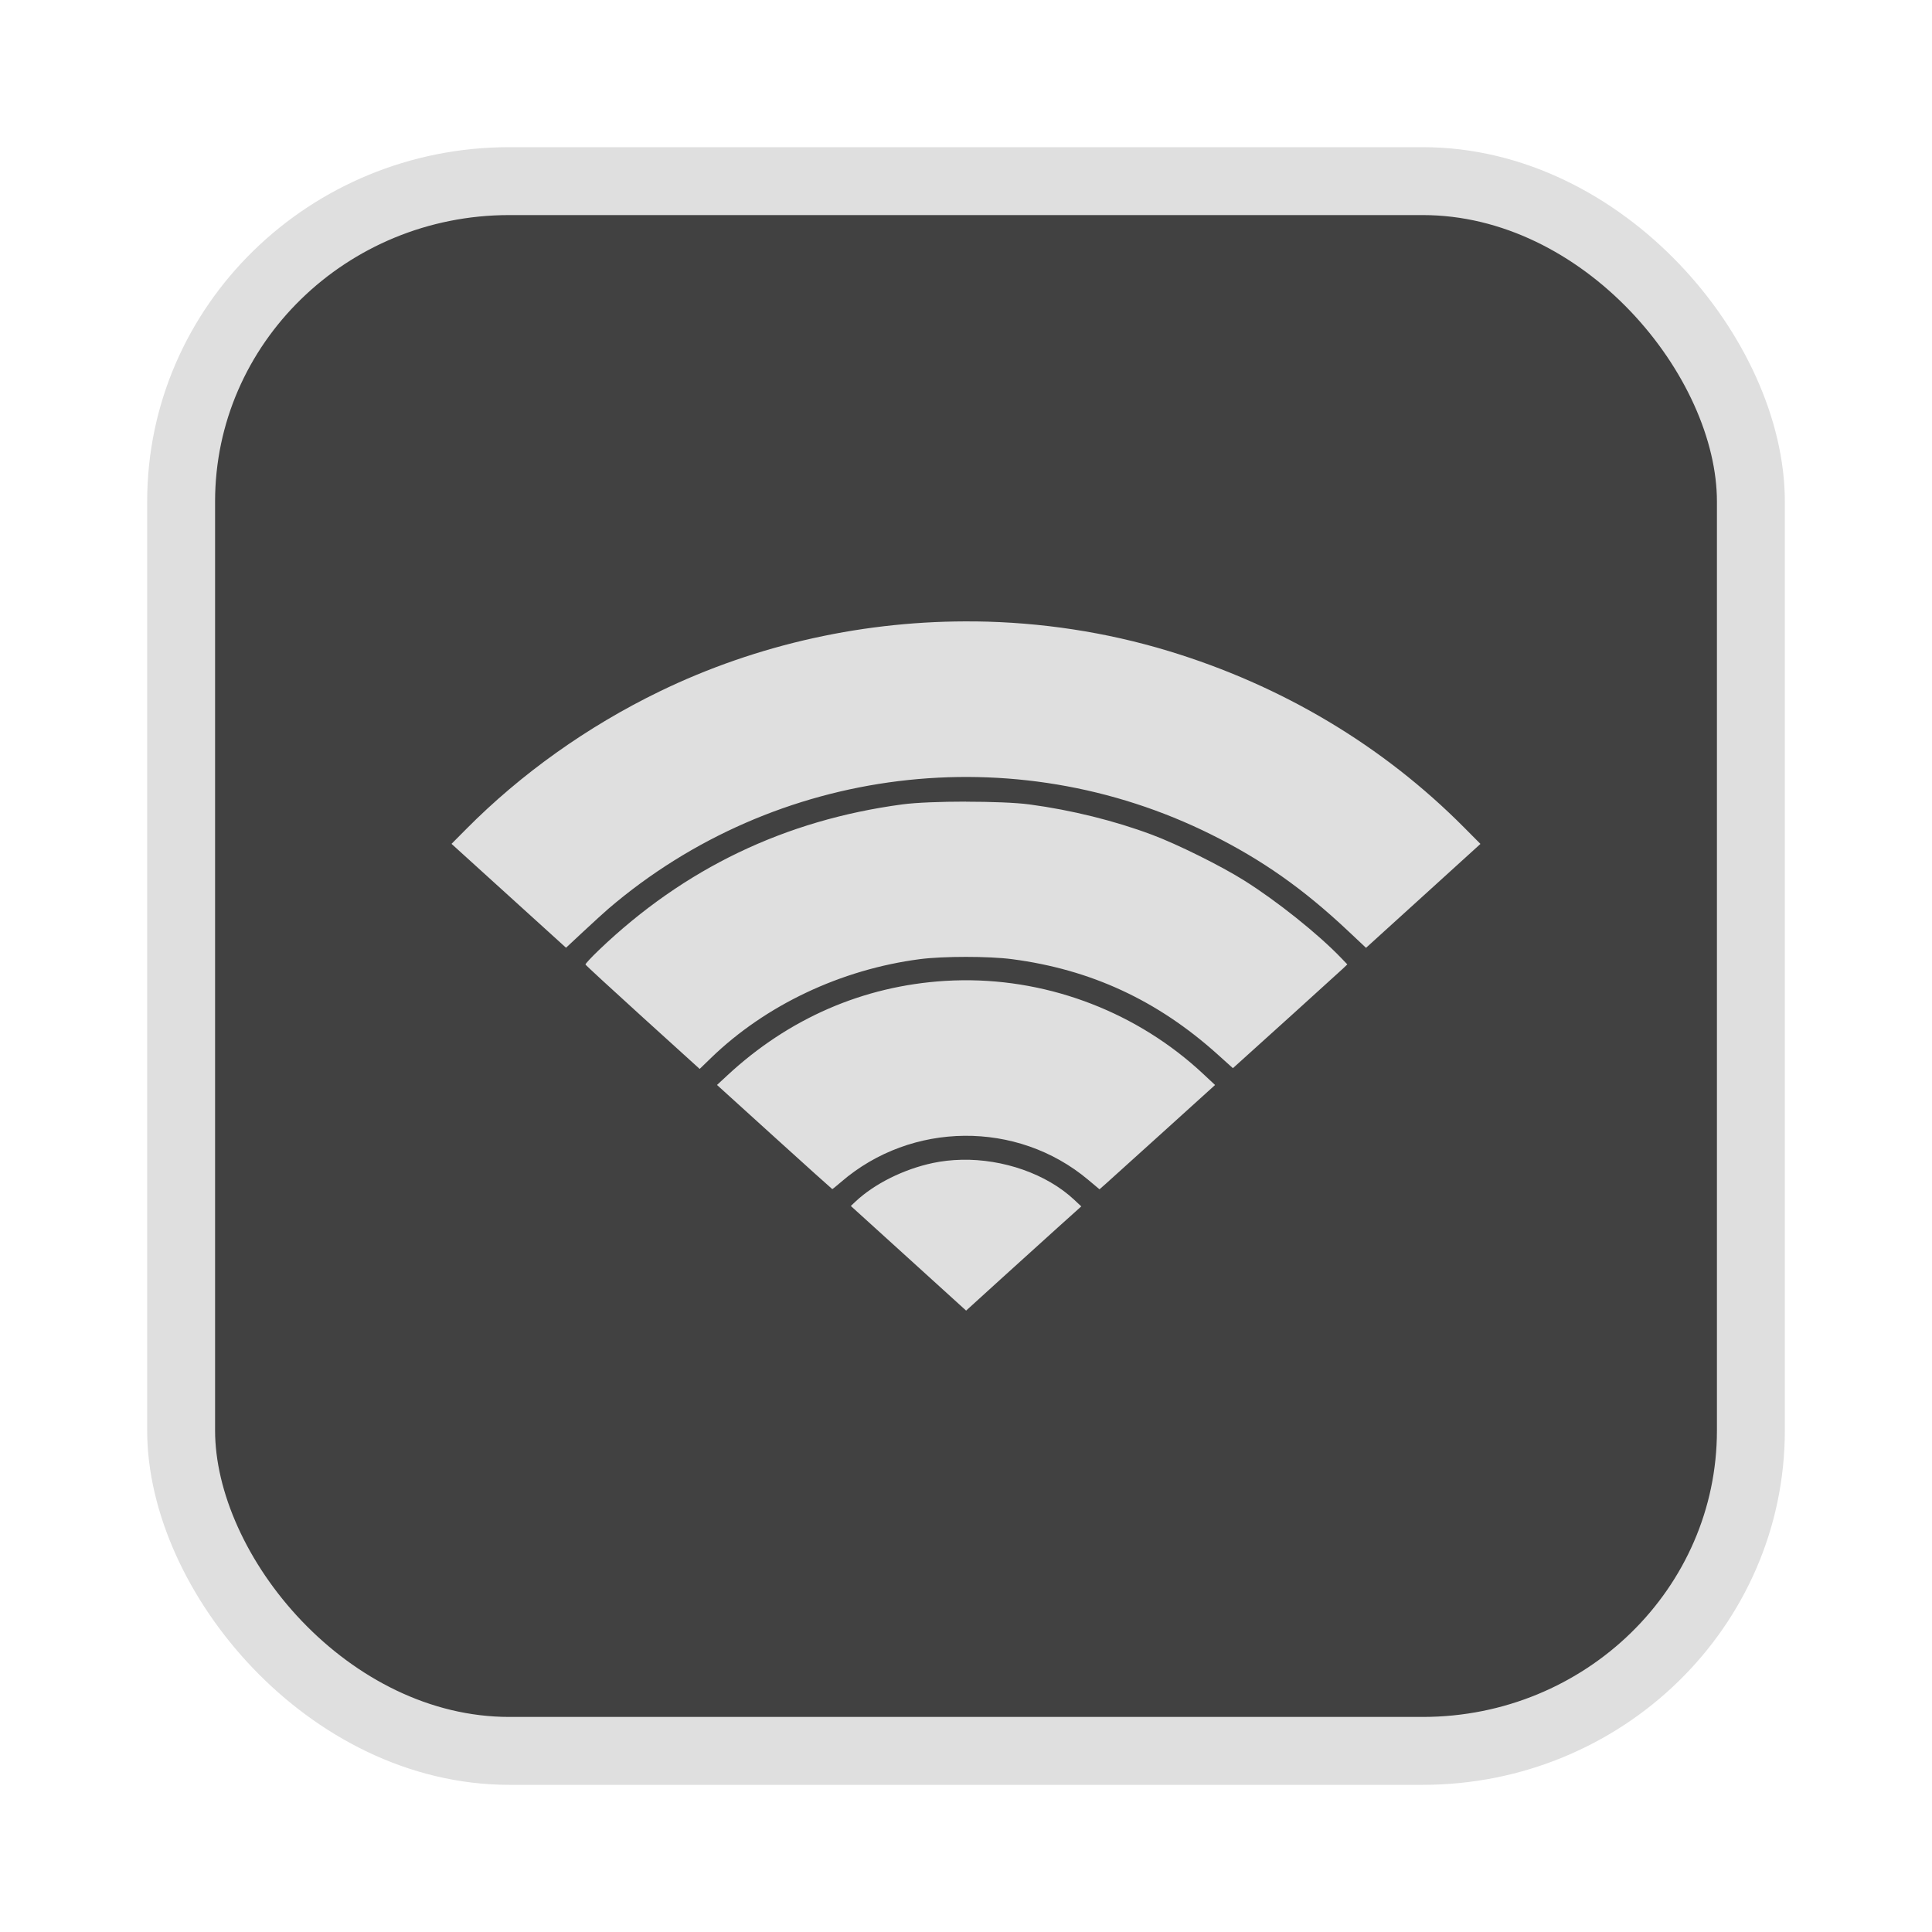 <?xml version="1.0" encoding="UTF-8" standalone="no"?>
<svg
   width="64"
   height="64"
   version="1.1"
   id="svg73"
   sodipodi:docname="audacious.svg"
   inkscape:version="1.4.2 (ebf0e940d0, 2025-05-08)"
   xmlns:inkscape="http://www.inkscape.org/namespaces/inkscape"
   xmlns:sodipodi="http://sodipodi.sourceforge.net/DTD/sodipodi-0.dtd"
   xmlns="http://www.w3.org/2000/svg"
   xmlns:svg="http://www.w3.org/2000/svg"
   xmlns:rdf="http://www.w3.org/1999/02/22-rdf-syntax-ns#"
   xmlns:cc="http://creativecommons.org/ns#"
   xmlns:dc="http://purl.org/dc/elements/1.1/">
  <sodipodi:namedview
     pagecolor="#f5f7fa"
     bordercolor="#666666"
     borderopacity="1"
     objecttolerance="10"
     gridtolerance="10"
     guidetolerance="10"
     inkscape:pageopacity="0"
     inkscape:pageshadow="2"
     inkscape:window-width="1377"
     inkscape:window-height="886"
     id="namedview75"
     showgrid="false"
     inkscape:zoom="6.2890624"
     inkscape:cx="47.145342"
     inkscape:cy="39.513044"
     inkscape:window-x="0"
     inkscape:window-y="57"
     inkscape:window-maximized="0"
     inkscape:current-layer="g877"
     inkscape:document-rotation="0"
     inkscape:pagecheckerboard="0"
     inkscape:showpageshadow="2"
     inkscape:deskcolor="#d1d1d1" />
  <defs
     id="defs29" />
  <circle
     cx="32.516"
     cy="31.878"
     r="0"
     fill="url(#b)"
     stroke-width="1.571"
     id="circle41"
     style="fill:url(#b)" />
  <g
     aria-label="GZ"
     transform="matrix(1.221,0,0,0.819,0.496,-0.166)"
     id="text93"
     style="font-weight:bold;font-size:11.526px;line-height:1.25;font-family:sans-serif;-inkscape-font-specification:'sans-serif Bold';fill:#f2f2f2;stroke-width:0.288" />
  <g
     id="g877"
     transform="matrix(1.1,0,0,1.1,-3.185,-3.207)">
    <rect
       x="8.35"
       y="8.37"
       width="47.273"
       height="47.273"
       rx="9.883"
       ry="9.649"
       fill="url(#linearGradient862)"
       stroke-width="3.054"
       id="rect35-7-3"
       style="fill:#414141;fill-opacity:1;stroke:#dfdfdf;stroke-width:2.045;stroke-dasharray:none;stroke-opacity:1" />
    <path
       id="path7250"
       style="fill:#dfdfdf;fill-opacity:1;stroke:none;stroke-width:0.45;stroke-dasharray:none;stroke-opacity:0.6"
       d="m 32.271,21.63 c -3.273,-0.04 -6.555,0.673 -9.518,2.111 -2.163,1.05 -4.169,2.478 -5.816,4.14 l -0.444,0.447 1.724,1.564 1.724,1.564 0.526,-0.49 c 0.289,-0.27 0.625,-0.575 0.746,-0.68 5.04,-4.315 12.216,-5.199 18.162,-2.237 1.535,0.765 2.765,1.631 4.108,2.893 l 0.55,0.517 1.723,-1.564 1.723,-1.565 -0.49,-0.493 c -2.447,-2.466 -5.489,-4.281 -8.909,-5.318 -1.885,-0.571 -3.845,-0.866 -5.808,-0.89 z m -0.287,5.426 c -0.752,4.7e-5 -1.504,0.028 -1.918,0.084 -3.533,0.474 -6.562,1.927 -9.131,4.383 -0.231,0.221 -0.415,0.419 -0.408,0.439 0.007,0.021 0.784,0.736 1.726,1.591 l 1.713,1.553 0.341,-0.33 c 1.645,-1.593 3.914,-2.666 6.291,-2.976 0.699,-0.091 2.075,-0.091 2.772,3.08e-4 2.377,0.311 4.383,1.24 6.192,2.867 l 0.462,0.416 0.099,-0.089 c 0.487,-0.435 3.109,-2.809 3.213,-2.908 l 0.134,-0.128 -0.179,-0.187 c -0.7,-0.73 -1.946,-1.725 -2.933,-2.344 -0.705,-0.442 -2.005,-1.087 -2.763,-1.371 -1.126,-0.423 -2.435,-0.747 -3.693,-0.915 -0.415,-0.056 -1.167,-0.083 -1.919,-0.083 z m -0.099,5.38 c -0.178,0.002 -0.356,0.008 -0.534,0.019 -2.462,0.154 -4.705,1.129 -6.557,2.85 l -0.306,0.284 1.728,1.567 c 0.951,0.862 1.735,1.568 1.743,1.569 0.008,9.9e-4 0.13,-0.097 0.271,-0.219 2.116,-1.823 5.3,-1.852 7.431,-0.065 l 0.346,0.29 0.194,-0.171 c 0.107,-0.094 0.889,-0.801 1.74,-1.571 l 1.546,-1.399 -0.354,-0.331 c -1.961,-1.835 -4.582,-2.85 -7.248,-2.823 z m -0.041,5.406 c -0.289,0.006 -0.576,0.038 -0.852,0.096 -0.879,0.186 -1.761,0.625 -2.332,1.161 l -0.142,0.134 1.736,1.575 1.736,1.576 1.025,-0.932 c 0.564,-0.513 1.344,-1.219 1.734,-1.569 l 0.709,-0.637 -0.212,-0.199 C 34.408,38.263 33.098,37.814 31.844,37.841 Z" />
  </g>
</svg>

